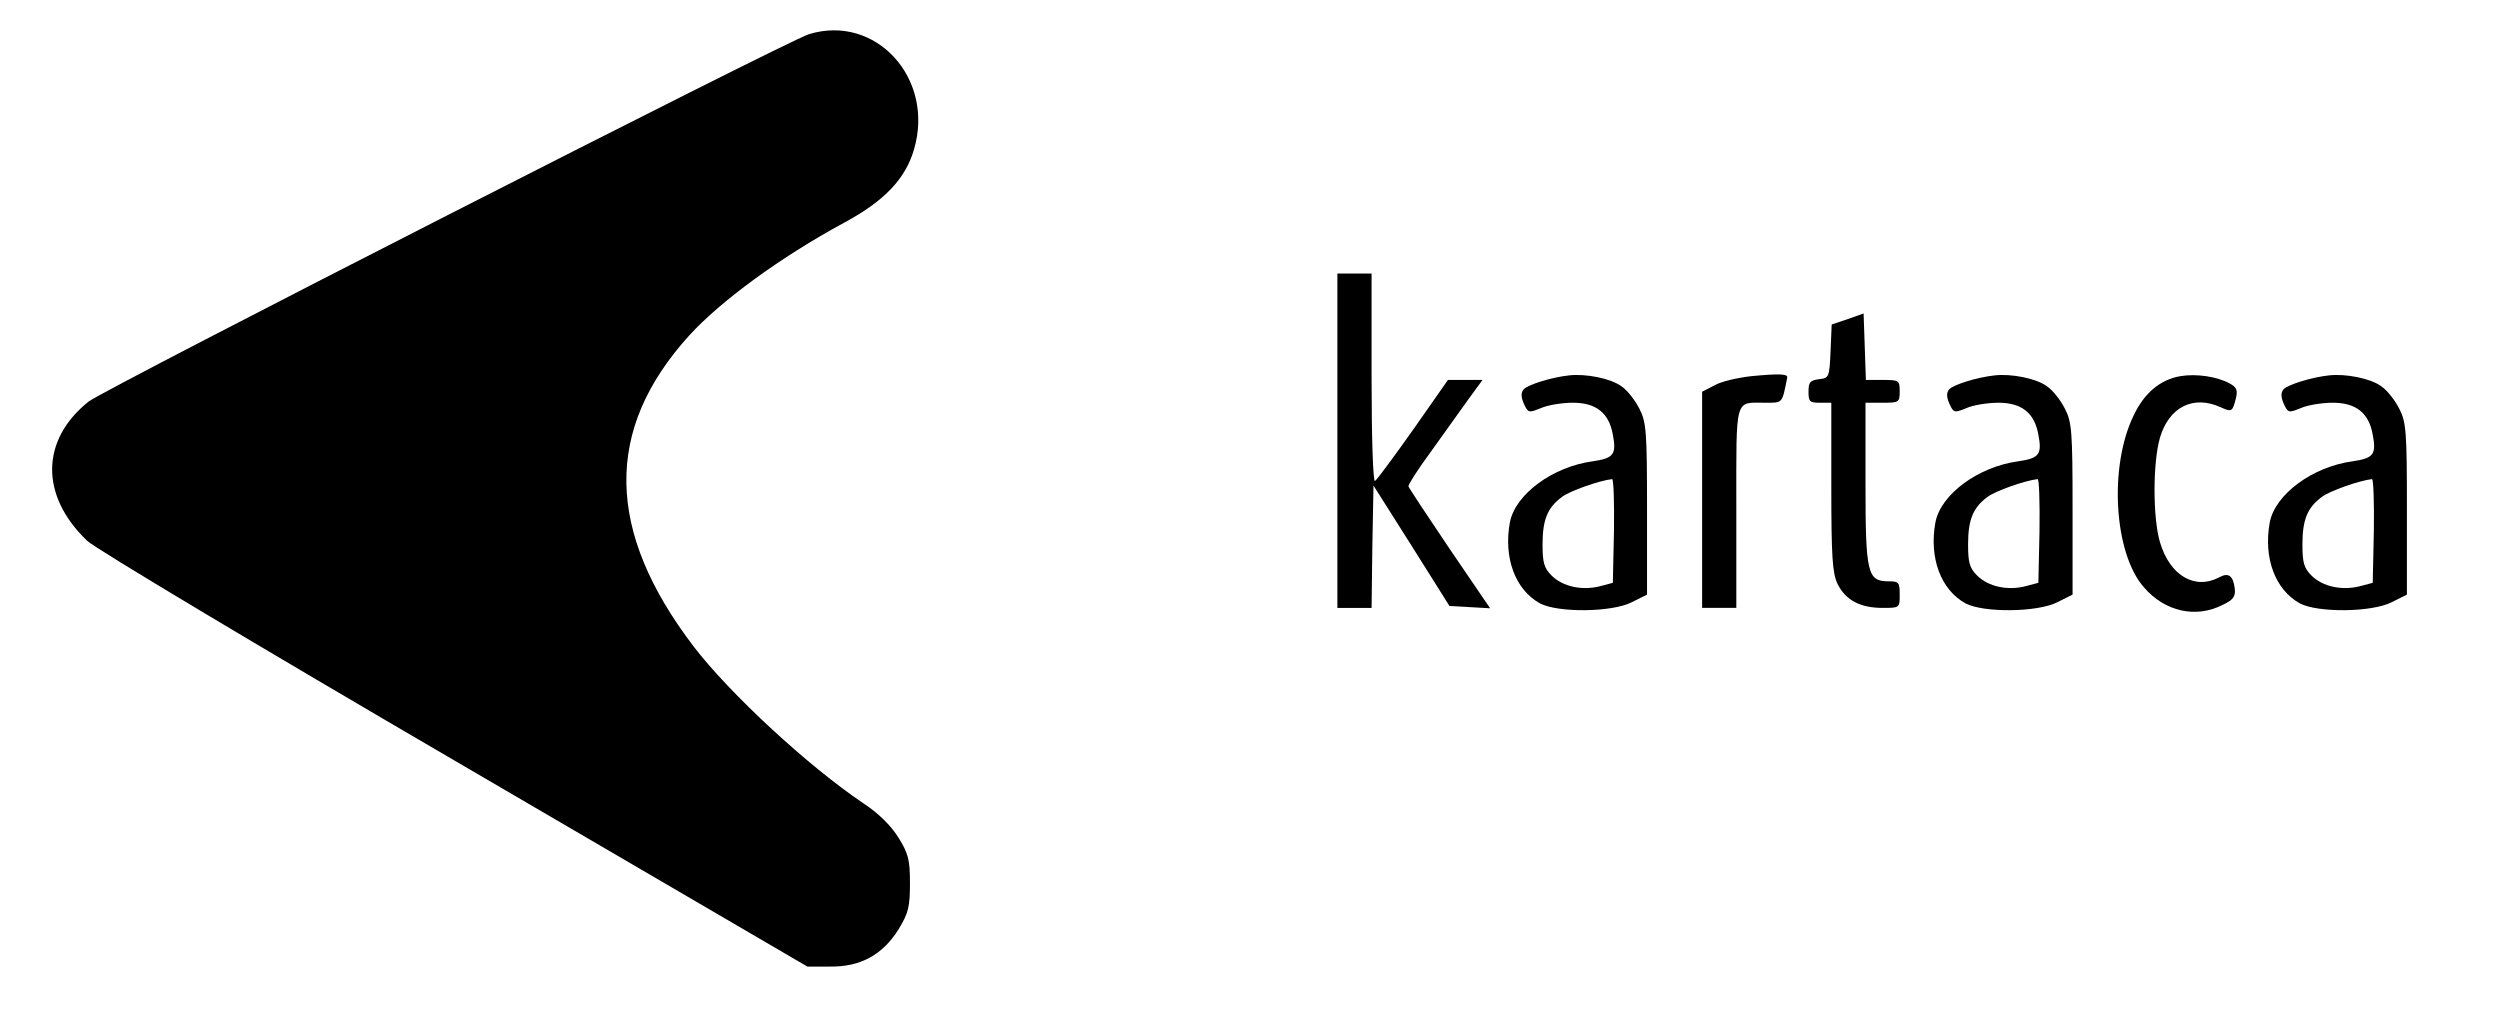 <?xml version="1.0" standalone="no"?>
<!DOCTYPE svg PUBLIC "-//W3C//DTD SVG 20010904//EN"
 "http://www.w3.org/TR/2001/REC-SVG-20010904/DTD/svg10.dtd">
<svg version="1.0" xmlns="http://www.w3.org/2000/svg"
 width="658pt" height="269pt" viewBox="0 0 658 269"
 preserveAspectRatio="xMidYMid meet">

<g transform="translate(0,269) scale(0.1,-0.1)"
fill="#000000" stroke="none">
<path d="M2129 2600 c-56 -17 -1856 -935 -1896 -967 -126 -101 -128 -247 -4
-366 20 -20 455 -280 966 -578 l930 -543 60 0 c80 -1 138 31 180 98 26 43 30
59 30 121 0 62 -4 78 -30 120 -20 32 -52 64 -93 91 -143 96 -350 287 -446 412
-232 304 -237 571 -12 819 83 91 240 206 408 297 106 57 162 116 184 194 54
186 -101 356 -277 302z"/>
<path d="M3520 1530 l0 -440 45 0 45 0 2 161 3 161 100 -158 100 -159 54 -3
53 -3 -107 157 c-58 86 -107 160 -108 164 -1 4 25 45 59 91 33 46 77 108 98
137 l38 52 -45 0 -46 0 -91 -130 c-51 -72 -96 -133 -101 -136 -5 -3 -9 109 -9
270 l0 276 -45 0 -45 0 0 -440z"/>
<path d="M4863 1850 l-42 -14 -3 -71 c-3 -68 -4 -70 -30 -73 -24 -3 -28 -8
-28 -33 0 -26 3 -29 30 -29 l30 0 0 -221 c0 -184 3 -227 16 -255 21 -43 59
-64 119 -64 45 0 45 0 45 35 0 32 -2 35 -29 35 -56 0 -61 20 -61 257 l0 213
45 0 c43 0 45 1 45 30 0 29 -2 30 -45 30 l-44 0 -3 88 -3 87 -42 -15z"/>
<path d="M4130 1702 c-47 -5 -110 -25 -120 -37 -7 -9 -7 -20 1 -38 11 -24 13
-24 45 -11 18 8 56 14 84 14 61 0 95 -27 105 -84 10 -52 2 -62 -52 -70 -106
-14 -205 -87 -219 -161 -17 -93 14 -177 79 -213 47 -25 189 -24 242 3 l40 20
0 225 c0 205 -2 229 -20 264 -11 22 -32 49 -47 59 -28 21 -94 34 -138 29z
m118 -409 l-3 -137 -34 -9 c-47 -12 -98 -1 -127 28 -20 20 -24 34 -24 82 0 65
13 97 51 125 21 16 98 43 132 47 4 1 6 -61 5 -136z"/>
<path d="M4610 1700 c-36 -4 -80 -14 -97 -24 l-33 -17 0 -284 0 -285 45 0 45
0 0 264 c0 295 -5 276 76 276 47 0 44 -3 58 66 2 10 -20 11 -94 4z"/>
<path d="M5250 1702 c-47 -5 -110 -25 -120 -37 -7 -9 -7 -20 1 -38 11 -24 13
-24 45 -11 18 8 56 14 84 14 61 0 95 -27 105 -84 10 -52 2 -62 -52 -70 -106
-14 -205 -87 -219 -161 -17 -93 14 -177 79 -213 47 -25 189 -24 242 3 l40 20
0 225 c0 205 -2 229 -20 264 -11 22 -32 49 -47 59 -28 21 -94 34 -138 29z
m118 -409 l-3 -137 -34 -9 c-47 -12 -98 -1 -127 28 -20 20 -24 34 -24 82 0 65
13 97 51 125 21 16 98 43 132 47 4 1 6 -61 5 -136z"/>
<path d="M5739 1700 c-53 -9 -95 -44 -123 -103 -66 -135 -52 -364 27 -453 55
-64 137 -82 207 -46 28 13 34 22 32 42 -4 34 -16 44 -40 31 -65 -35 -131 4
-157 92 -19 65 -19 209 0 275 24 81 88 113 160 80 29 -13 31 -12 40 24 5 21 2
29 -17 39 -33 18 -87 26 -129 19z"/>
<path d="M6130 1702 c-47 -5 -110 -25 -120 -37 -7 -9 -7 -20 1 -38 11 -24 13
-24 45 -11 18 8 56 14 84 14 61 0 95 -27 105 -84 10 -52 2 -62 -52 -70 -106
-14 -205 -87 -219 -161 -17 -93 14 -177 79 -213 47 -25 189 -24 242 3 l40 20
0 225 c0 205 -2 229 -20 264 -11 22 -32 49 -47 59 -28 21 -94 34 -138 29z
m118 -409 l-3 -137 -34 -9 c-47 -12 -98 -1 -127 28 -20 20 -24 34 -24 82 0 65
13 97 51 125 21 16 98 43 132 47 4 1 6 -61 5 -136z"/>
</g>
</svg>
